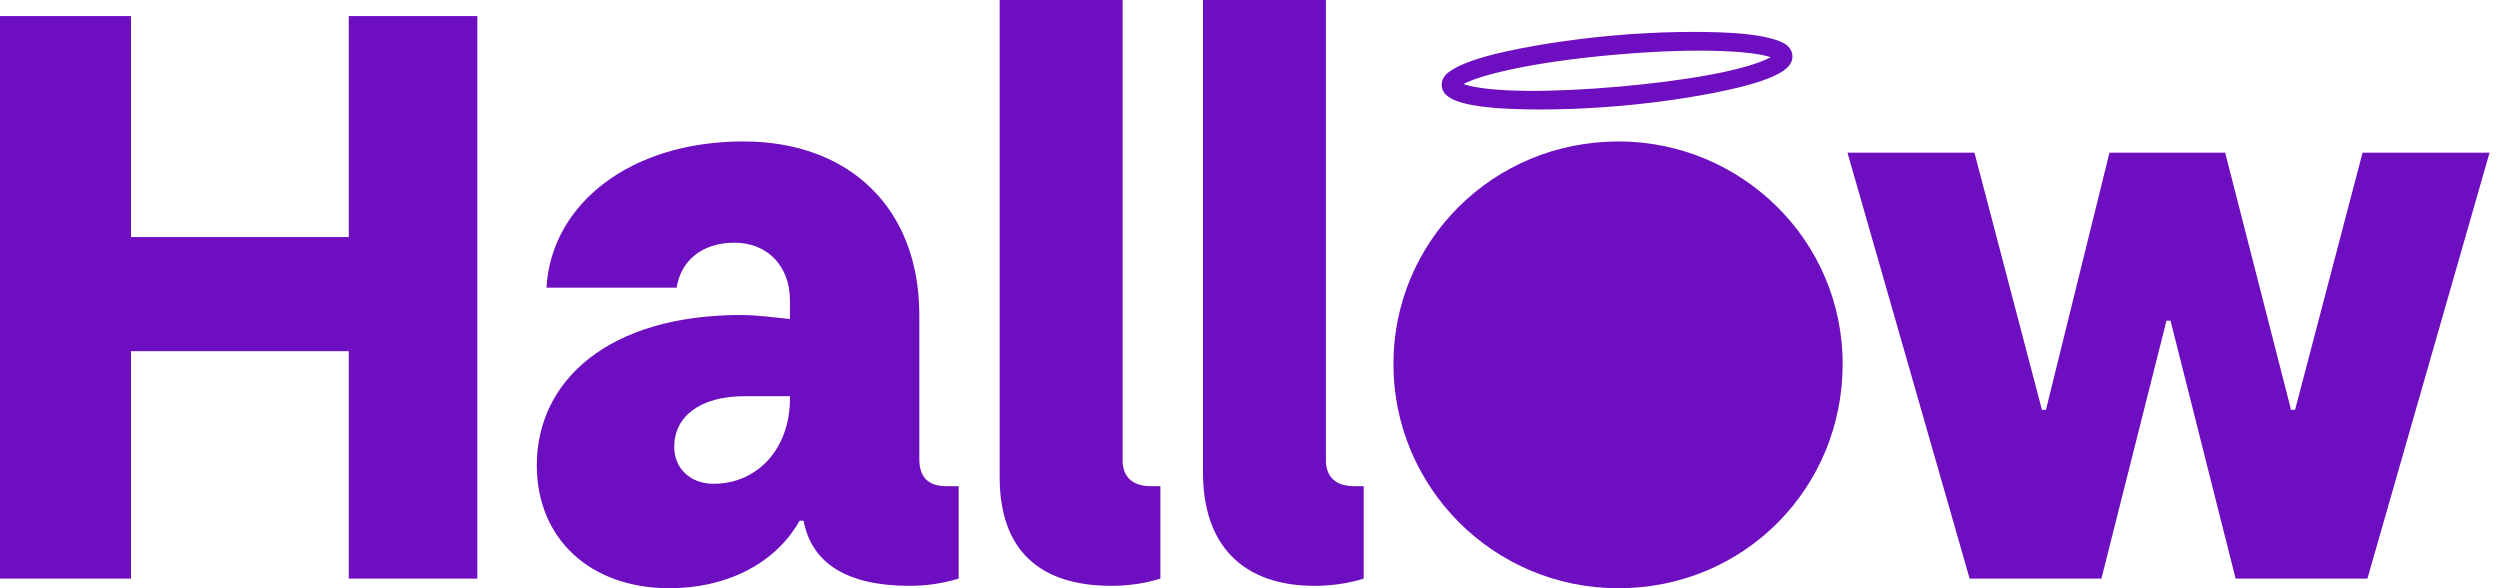 <svg viewBox="0 0 102 24" xmlns="http://www.w3.org/2000/svg" data-testid="menu-bar-unauthenticated-link" class="x1afcbsf x1023ehs xlup9mm xzjkq6k x13zx6y"><g><path d="M96.393 6.229L93.639 16.721H93.475L90.787 6.229H86.066L83.475 16.721H83.311L80.557 6.229H75.377L80.361 23.607H85.738L88.393 13.082H88.557L91.213 23.607H96.59L101.574 6.229H96.393Z" fill="#6D0EC0"></path><path d="M14.229 9.672H5.344V0.656H0V23.607H5.344V14.328H14.229V23.607H19.475V0.656H14.229V9.672Z" fill="#6D0EC0"></path><path d="M66.033 5.771C60.918 5.771 56.852 9.836 56.852 14.852C56.852 19.869 60.918 24 66.033 24C71.148 24 75.18 19.934 75.18 14.852C75.18 9.771 71.016 5.771 66.033 5.771Z" fill="#6D0EC0"></path><path d="M54.098 18.787V0H49.082V19.279C49.082 22.23 50.689 23.902 53.639 23.902C54.328 23.902 55.017 23.803 55.639 23.607V19.836H55.246C54.492 19.836 54.098 19.443 54.098 18.787Z" fill="#6D0EC0"></path><path d="M37.508 18.721V12.852C37.508 8.492 34.656 5.771 30.328 5.771C25.705 5.771 22.492 8.328 22.295 11.738H27.607C27.771 10.656 28.623 9.902 29.967 9.902C31.312 9.902 32.23 10.852 32.23 12.262V13.016C31.574 12.951 30.886 12.852 30.23 12.852C24.853 12.852 21.902 15.508 21.902 18.984C21.902 22 24.099 24 27.312 24C29.574 24 31.607 23.049 32.623 21.246H32.787C33.115 22.984 34.558 23.902 37.115 23.902C37.803 23.902 38.459 23.803 39.115 23.607V19.836H38.623C37.869 19.836 37.508 19.475 37.508 18.721ZM32.23 16.262C32.23 18.328 30.886 19.738 29.115 19.738C28.131 19.738 27.508 19.082 27.508 18.23C27.508 17.016 28.525 16.164 30.394 16.164H32.23V16.262Z" fill="#6D0EC0"></path><path d="M45.803 18.787V0H40.787V19.475C40.787 22.426 42.394 23.902 45.344 23.902C46.033 23.902 46.721 23.803 47.344 23.607V19.836H46.951C46.197 19.836 45.803 19.443 45.803 18.787Z" fill="#6D0EC0"></path><path d="M61.208 4.42C62.531 4.502 64.274 4.481 66.103 4.321C67.932 4.161 69.652 3.879 70.941 3.568C72.777 3.112 73.167 2.683 73.13 2.258C73.11 2.029 72.962 1.845 72.722 1.734C72.379 1.567 71.773 1.422 70.746 1.348C69.423 1.266 67.68 1.287 65.851 1.447C64.022 1.607 62.302 1.889 61.013 2.199C60.015 2.451 59.444 2.698 59.135 2.923C58.918 3.073 58.804 3.281 58.824 3.509C58.861 3.934 59.32 4.289 61.208 4.42ZM65.92 2.23C69.415 1.925 71.569 2.098 72.248 2.335C71.211 2.887 68.647 3.308 66.034 3.537C63.421 3.766 60.824 3.795 59.706 3.432C60.334 3.081 62.425 2.536 65.92 2.23Z" fill="#6D0EC0"></path></g></svg>